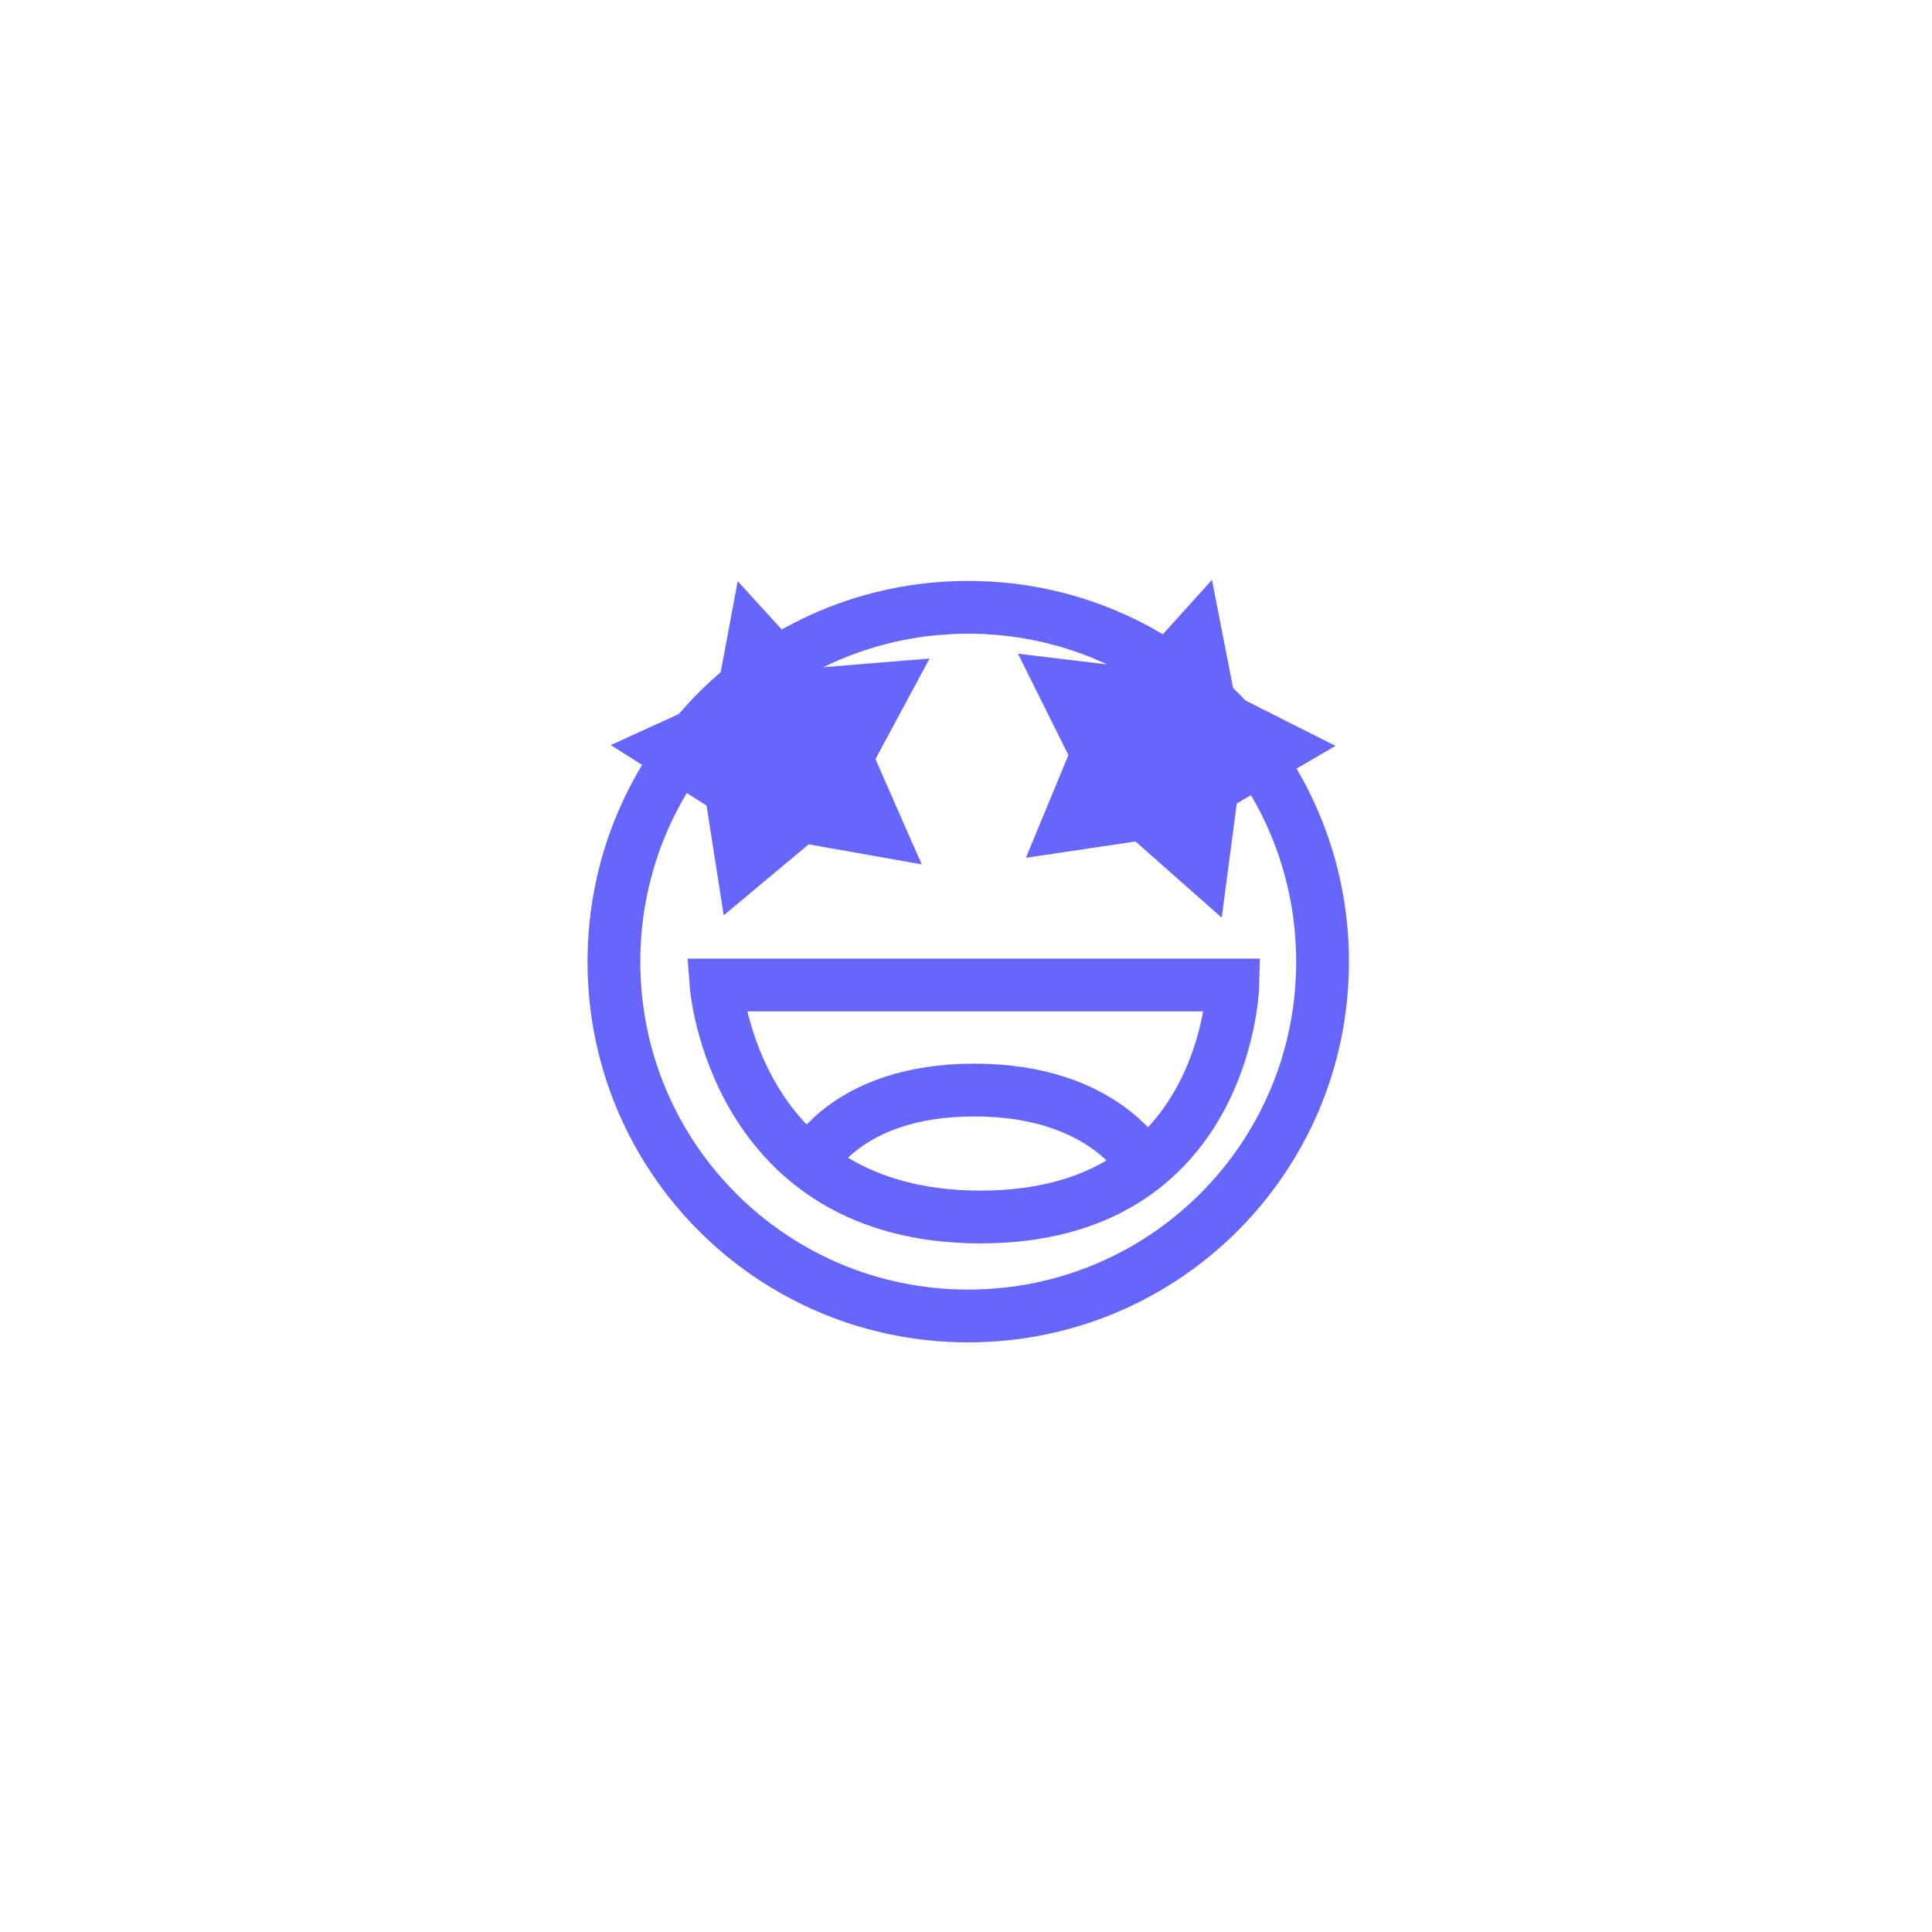 <svg version="1.2" xmlns="http://www.w3.org/2000/svg" viewBox="0 0 732 732" width="100" height="100"><style>.a{fill:none;stroke:#66f;stroke-miterlimit:100;stroke-width:20}.b{fill:#66f}</style><path class="a" d="m366.8 498.6c-74.2 0-134.2-60-134.2-134.2 0-74.3 60-134.3 134.2-134.3 74.3 0 134.3 60 134.3 134.3 0 74.2-60 134.2-134.3 134.2z"/><path class="a" d="m433.7 441.8c0 0-14.8-28.8-64.5-28.8-49.8 0-62.8 28.8-62.8 28.8"/><path class="b" d="m279.5 220.2l-8.2 43.9-39.9 18.2 36.3 22.9 6.5 41.6 32.2-27 42.8 7.6-17.6-39.8 20.6-38.1-42.8 3.5zm0 0l-8.2 44-39.9 18.1 36.3 22.9 6.5 41.6 32.2-26.9 42.8 7.6-17.5-39.9 20.5-38.1-42.8 3.5z"/><path class="b" d="m459.2 219.7l-29.9 33.2-43.5-5.2 19.1 38.4-16.2 38.9 41.6-6.2 32.6 28.8 5.7-43.2 37.4-21.8-38.3-19.3zm0 0l-30 33.2-43.5-5.2 19.1 38.4-16.1 38.9 41.5-6.2 32.6 28.8 5.8-43.2 37.3-21.8-38.3-19.3z"/><path class="a" d="m467.1 373.2h-195.8c0 0 6.7 87.9 100.2 87.9 93.5 0 95.6-87.9 95.6-87.9z"/></svg>